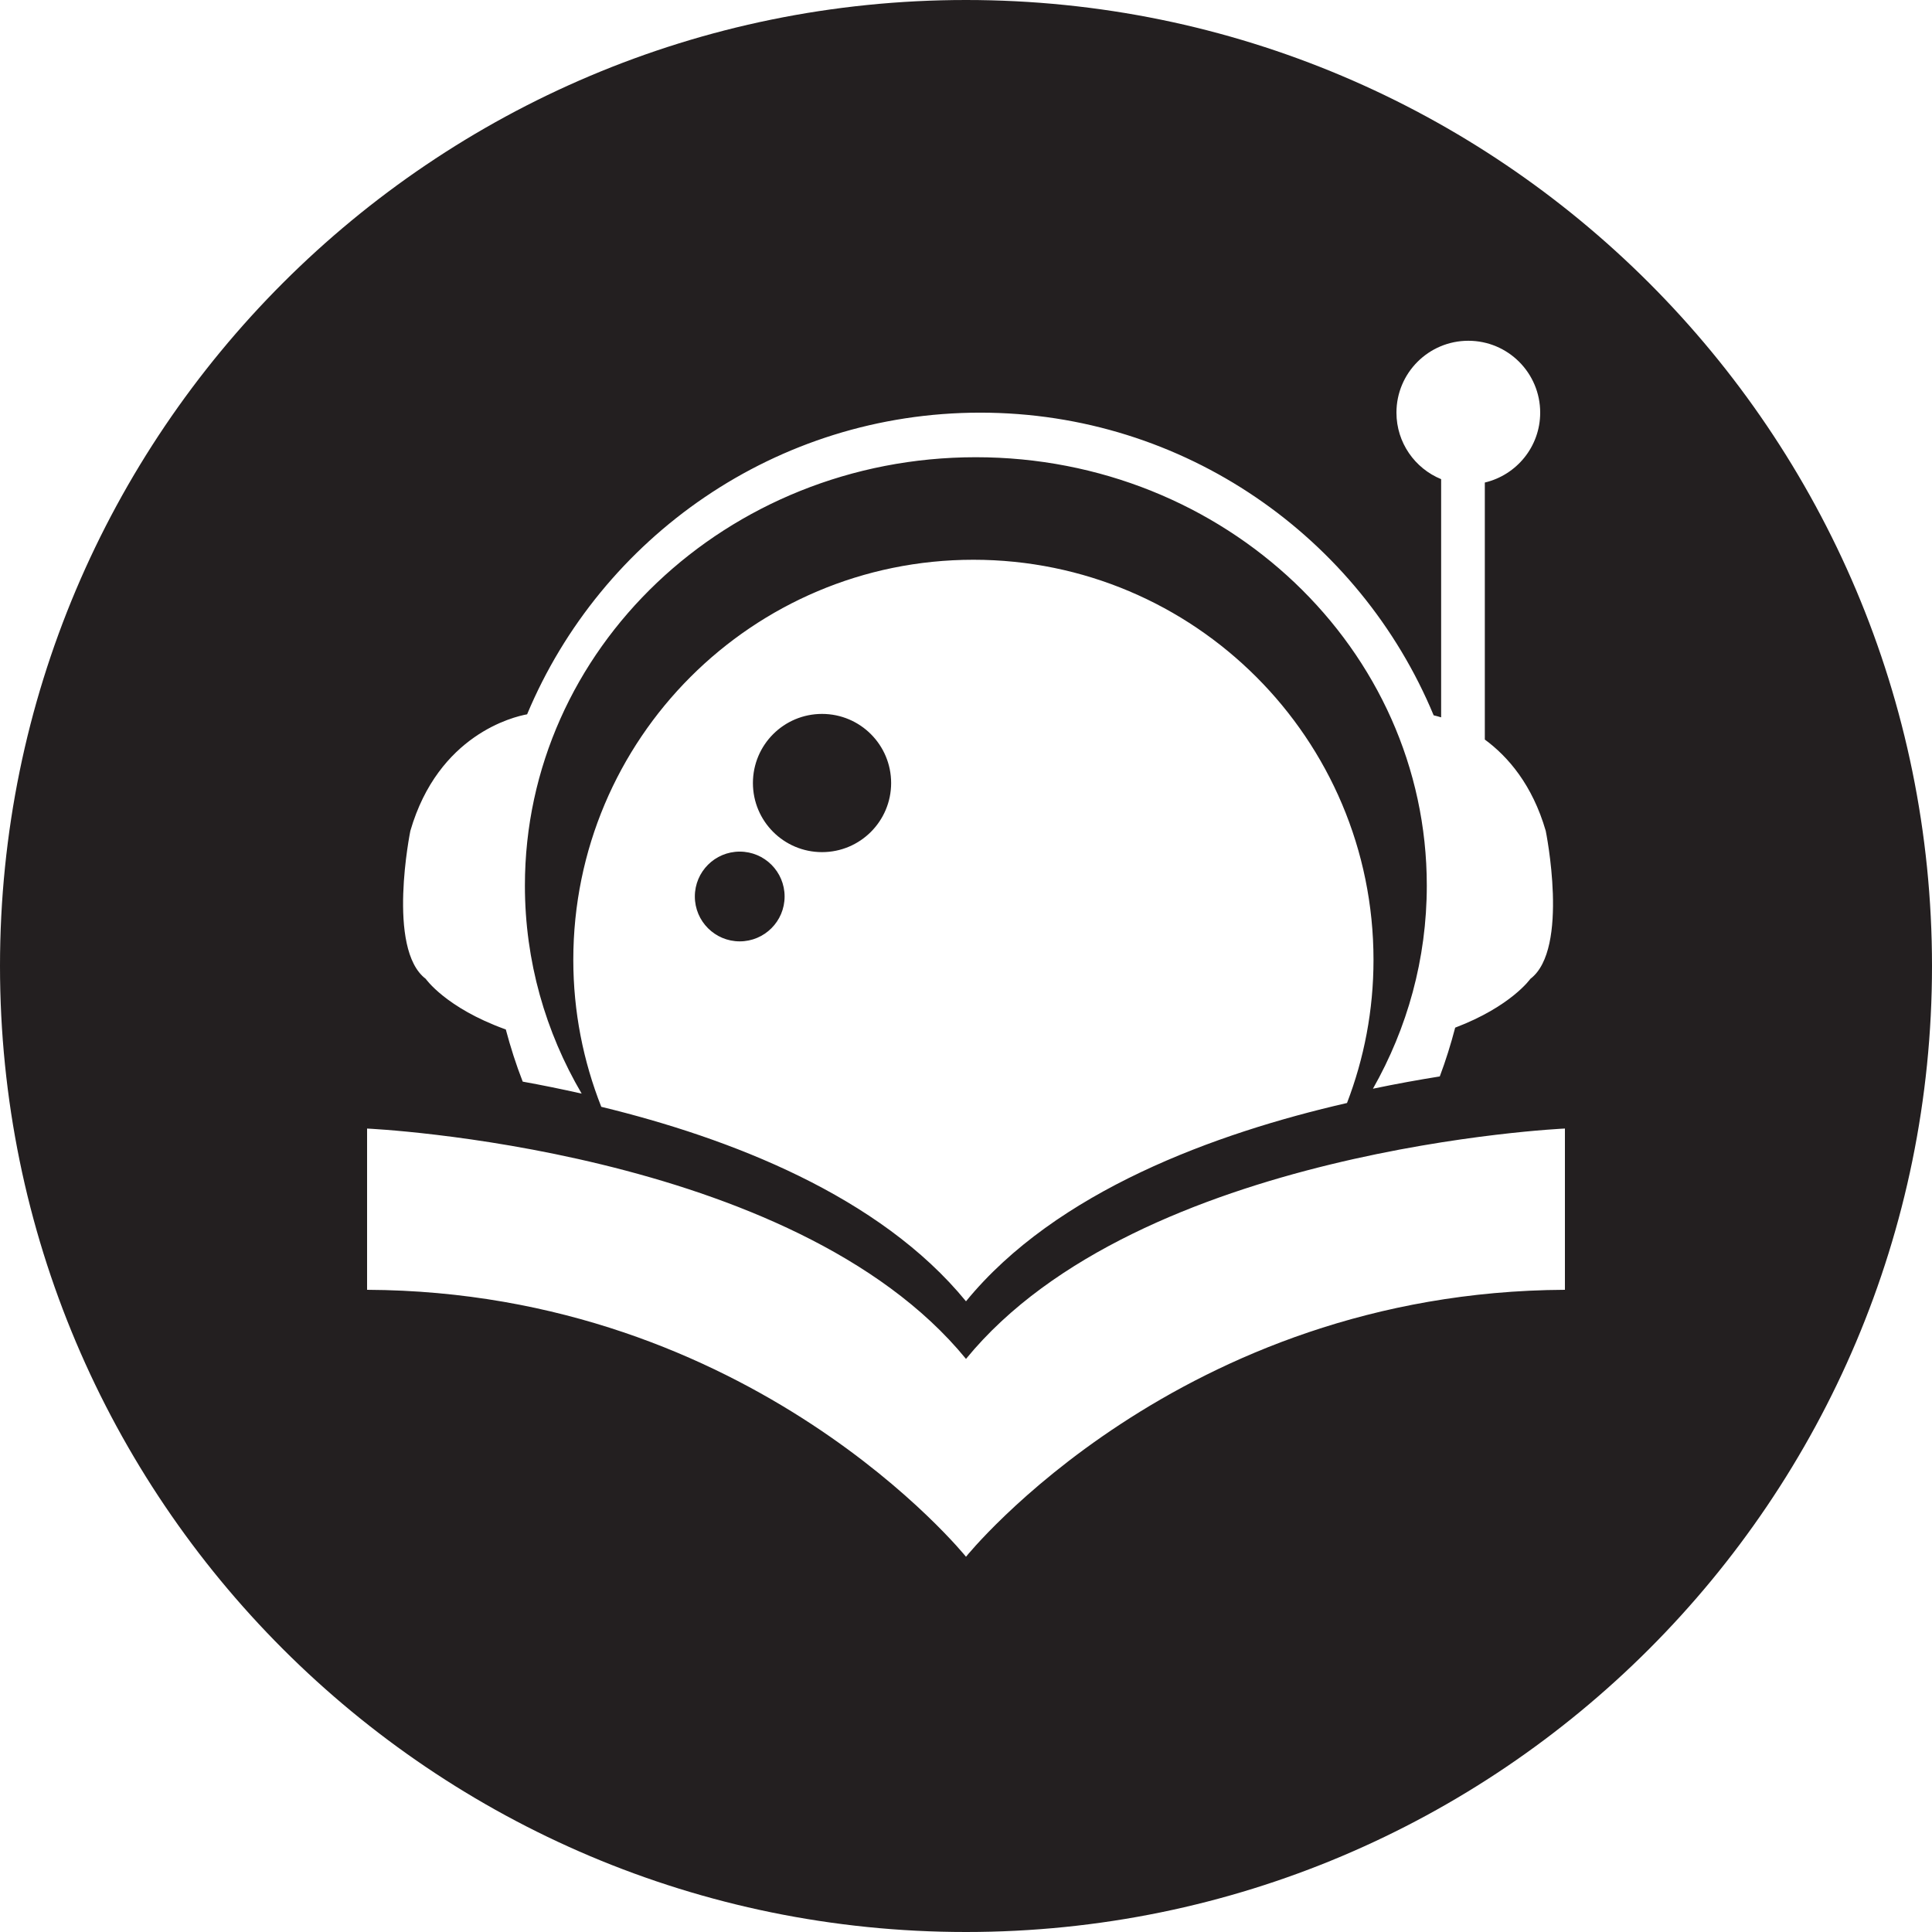 <?xml version="1.0" encoding="utf-8"?>
<!-- Generator: Adobe Illustrator 17.0.0, SVG Export Plug-In . SVG Version: 6.00 Build 0)  -->
<!DOCTYPE svg PUBLIC "-//W3C//DTD SVG 1.1 Tiny//EN" "http://www.w3.org/Graphics/SVG/1.1/DTD/svg11-tiny.dtd">
<svg version="1.1" baseProfile="tiny" id="Layer_1" xmlns="http://www.w3.org/2000/svg" xmlns:xlink="http://www.w3.org/1999/xlink"
	 x="0px" y="0px" width="100px" height="100px" viewBox="0 0 100 100" overflow="visible" xml:space="preserve">
<path fill="#231F20" d="M42.548,36.952c1.976,0,3.577,1.601,3.577,3.577s-1.601,3.577-3.577,3.577s-3.577-1.601-3.577-3.577
	S40.572,36.952,42.548,36.952z M38.288,44.079c1.283,0,2.323,1.04,2.323,2.323s-1.04,2.323-2.323,2.323s-2.323-1.04-2.323-2.323
	S37.005,44.079,38.288,44.079z M50,0C22.386,0,0,22.386,0,50s22.386,50,50,50s50-22.386,50-50S77.614,0,50,0z M21.24,43.005
	c1.448-4.985,5.35-5.907,6.043-6.032c3.836-9.17,12.89-15.614,23.452-15.614c10.58,0,19.649,6.469,23.471,15.666
	c0.112,0.026,0.235,0.058,0.387,0.105V24.801c-1.357-0.555-2.313-1.887-2.313-3.443c0-2.054,1.666-3.72,3.721-3.72
	s3.719,1.666,3.719,3.72c0,1.76-1.224,3.231-2.866,3.618v13.303c1.2,0.883,2.46,2.338,3.153,4.726c0,0,1.247,6.116-0.795,7.66
	c0,0-0.998,1.427-3.892,2.526c-0.225,0.859-0.488,1.703-0.797,2.525c-1.072,0.171-2.236,0.38-3.46,0.636
	c1.776-3.13,2.788-6.71,2.788-10.515c0-12.245-10.451-22.171-23.342-22.171c-12.89,0-23.34,9.927-23.34,22.171
	c0,3.91,1.068,7.58,2.938,10.769c-1.061-0.24-2.081-0.445-3.051-0.621c-0.343-0.876-0.63-1.78-0.876-2.701
	c-0.015-0.006-0.026-0.008-0.042-0.014c-3.061-1.108-4.102-2.605-4.102-2.605C19.993,49.121,21.24,43.005,21.24,43.005z
	 M69.721,57.091C62.909,58.652,54.669,61.647,50,67.355v0.001c-4.476-5.474-12.241-8.455-18.878-10.068
	c-0.93-2.356-1.448-4.92-1.448-7.606c0-11.437,9.272-20.709,20.709-20.709s20.709,9.271,20.709,20.709
	C71.093,52.294,70.604,54.79,69.721,57.091z M81,66.76c-19.971,0.094-31,13.817-31,13.817v0.001c0,0-11.029-13.724-31-13.818v-8.346
	c0,0,22.058,0.988,31,11.923c8.942-10.934,31-11.924,31-11.924V66.76z"/>
</svg>
